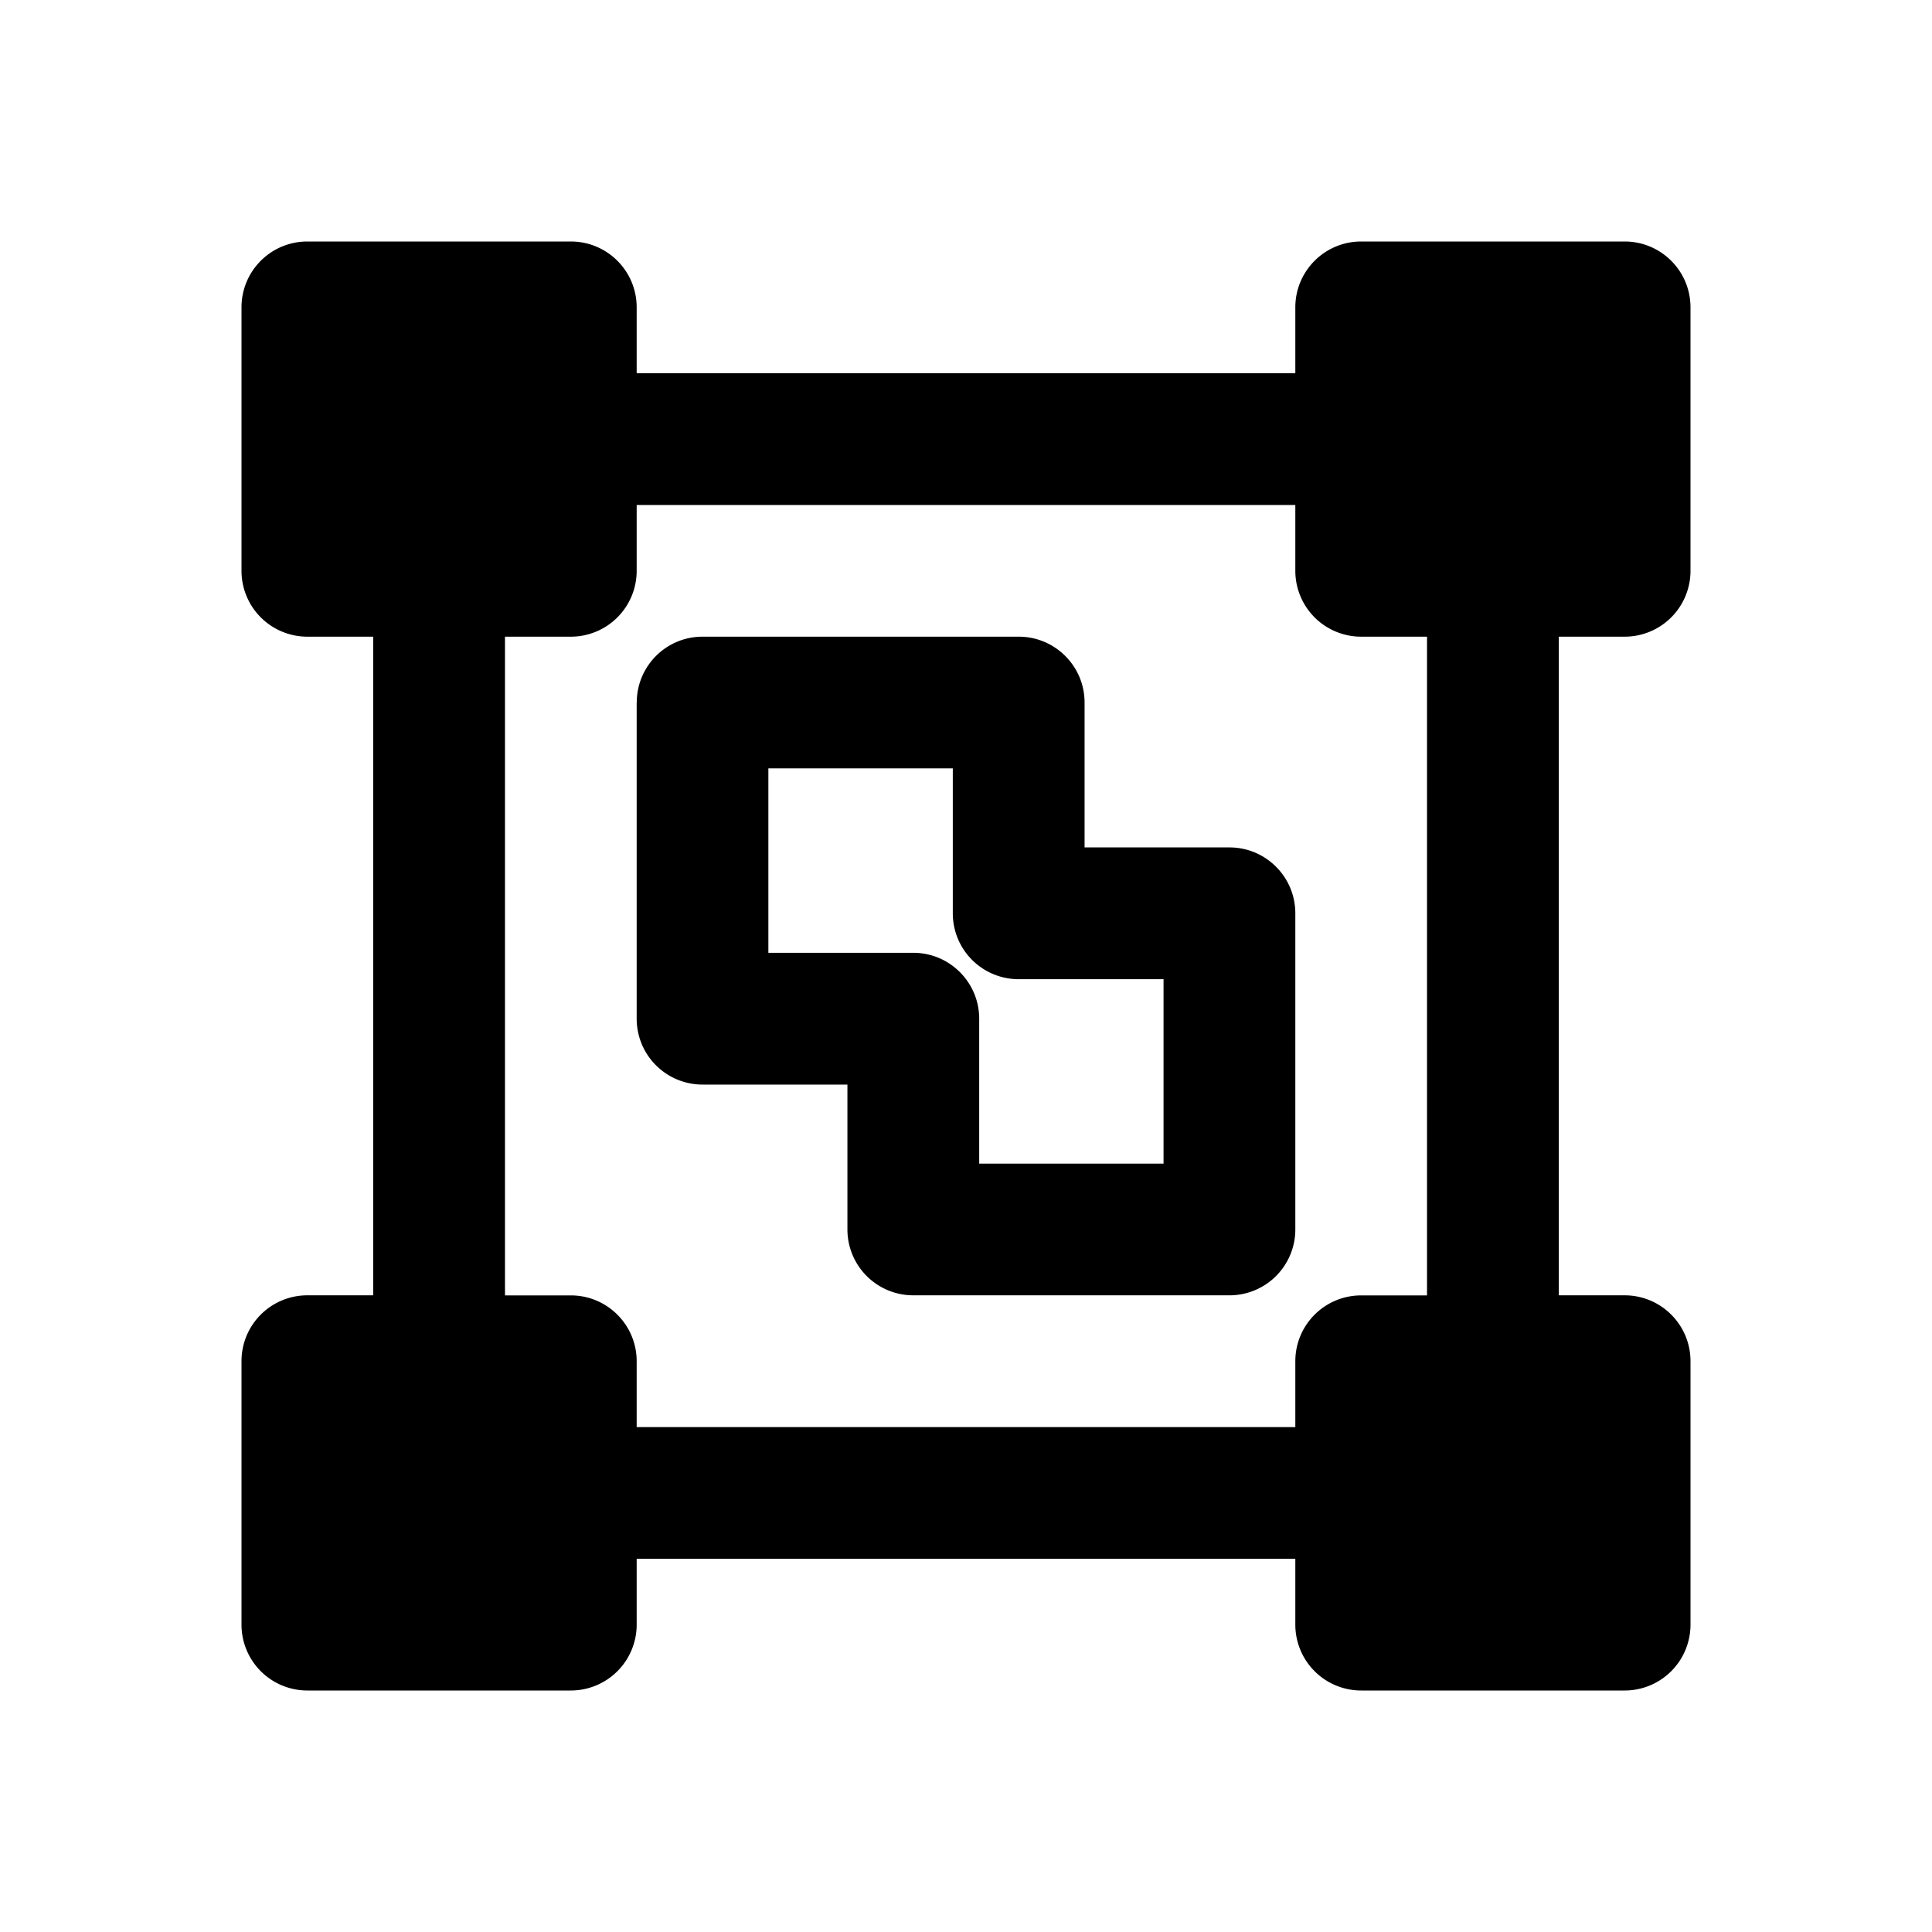 <svg xmlns="http://www.w3.org/2000/svg" width="24" height="24" fill="currentColor" viewBox="0 0 24 24">
  <path fill-rule="evenodd" d="M7.91 8.727c0-.452.365-.818.817-.818h3.928c.451 0 .818.366.818.818v1.8h1.8c.452 0 .818.367.818.819v3.927a.818.818 0 01-.818.818h-3.928a.818.818 0 01-.818-.818v-1.8h-1.8a.818.818 0 01-.818-.819V8.728zm1.635.818v2.291h1.8c.452 0 .819.367.819.819v1.8h2.29v-2.291h-1.8a.818.818 0 01-.818-.819v-1.8h-2.29z" clip-rule="evenodd"/>
  <path fill-rule="evenodd" d="M3 3.818C3 3.366 3.366 3 3.818 3h3.273c.452 0 .818.366.818.818v.818h8.182v-.818c0-.452.366-.818.818-.818h3.273c.452 0 .818.366.818.818v3.273a.818.818 0 01-.818.818h-.818v8.182h.818c.452 0 .818.366.818.818v3.273a.818.818 0 01-.818.818h-3.273a.818.818 0 01-.818-.818v-.818H7.909v.818a.818.818 0 01-.818.818H3.818A.818.818 0 013 20.182v-3.273c0-.452.366-.818.818-.818h.818V7.909h-.818A.818.818 0 013 7.091V3.818zM6.273 7.91v8.182h.818c.452 0 .818.366.818.818v.818h8.182v-.818c0-.452.366-.818.818-.818h.818V7.909h-.818a.818.818 0 01-.818-.818v-.818H7.909v.818a.818.818 0 01-.818.818h-.818z" clip-rule="evenodd"/>
</svg>
